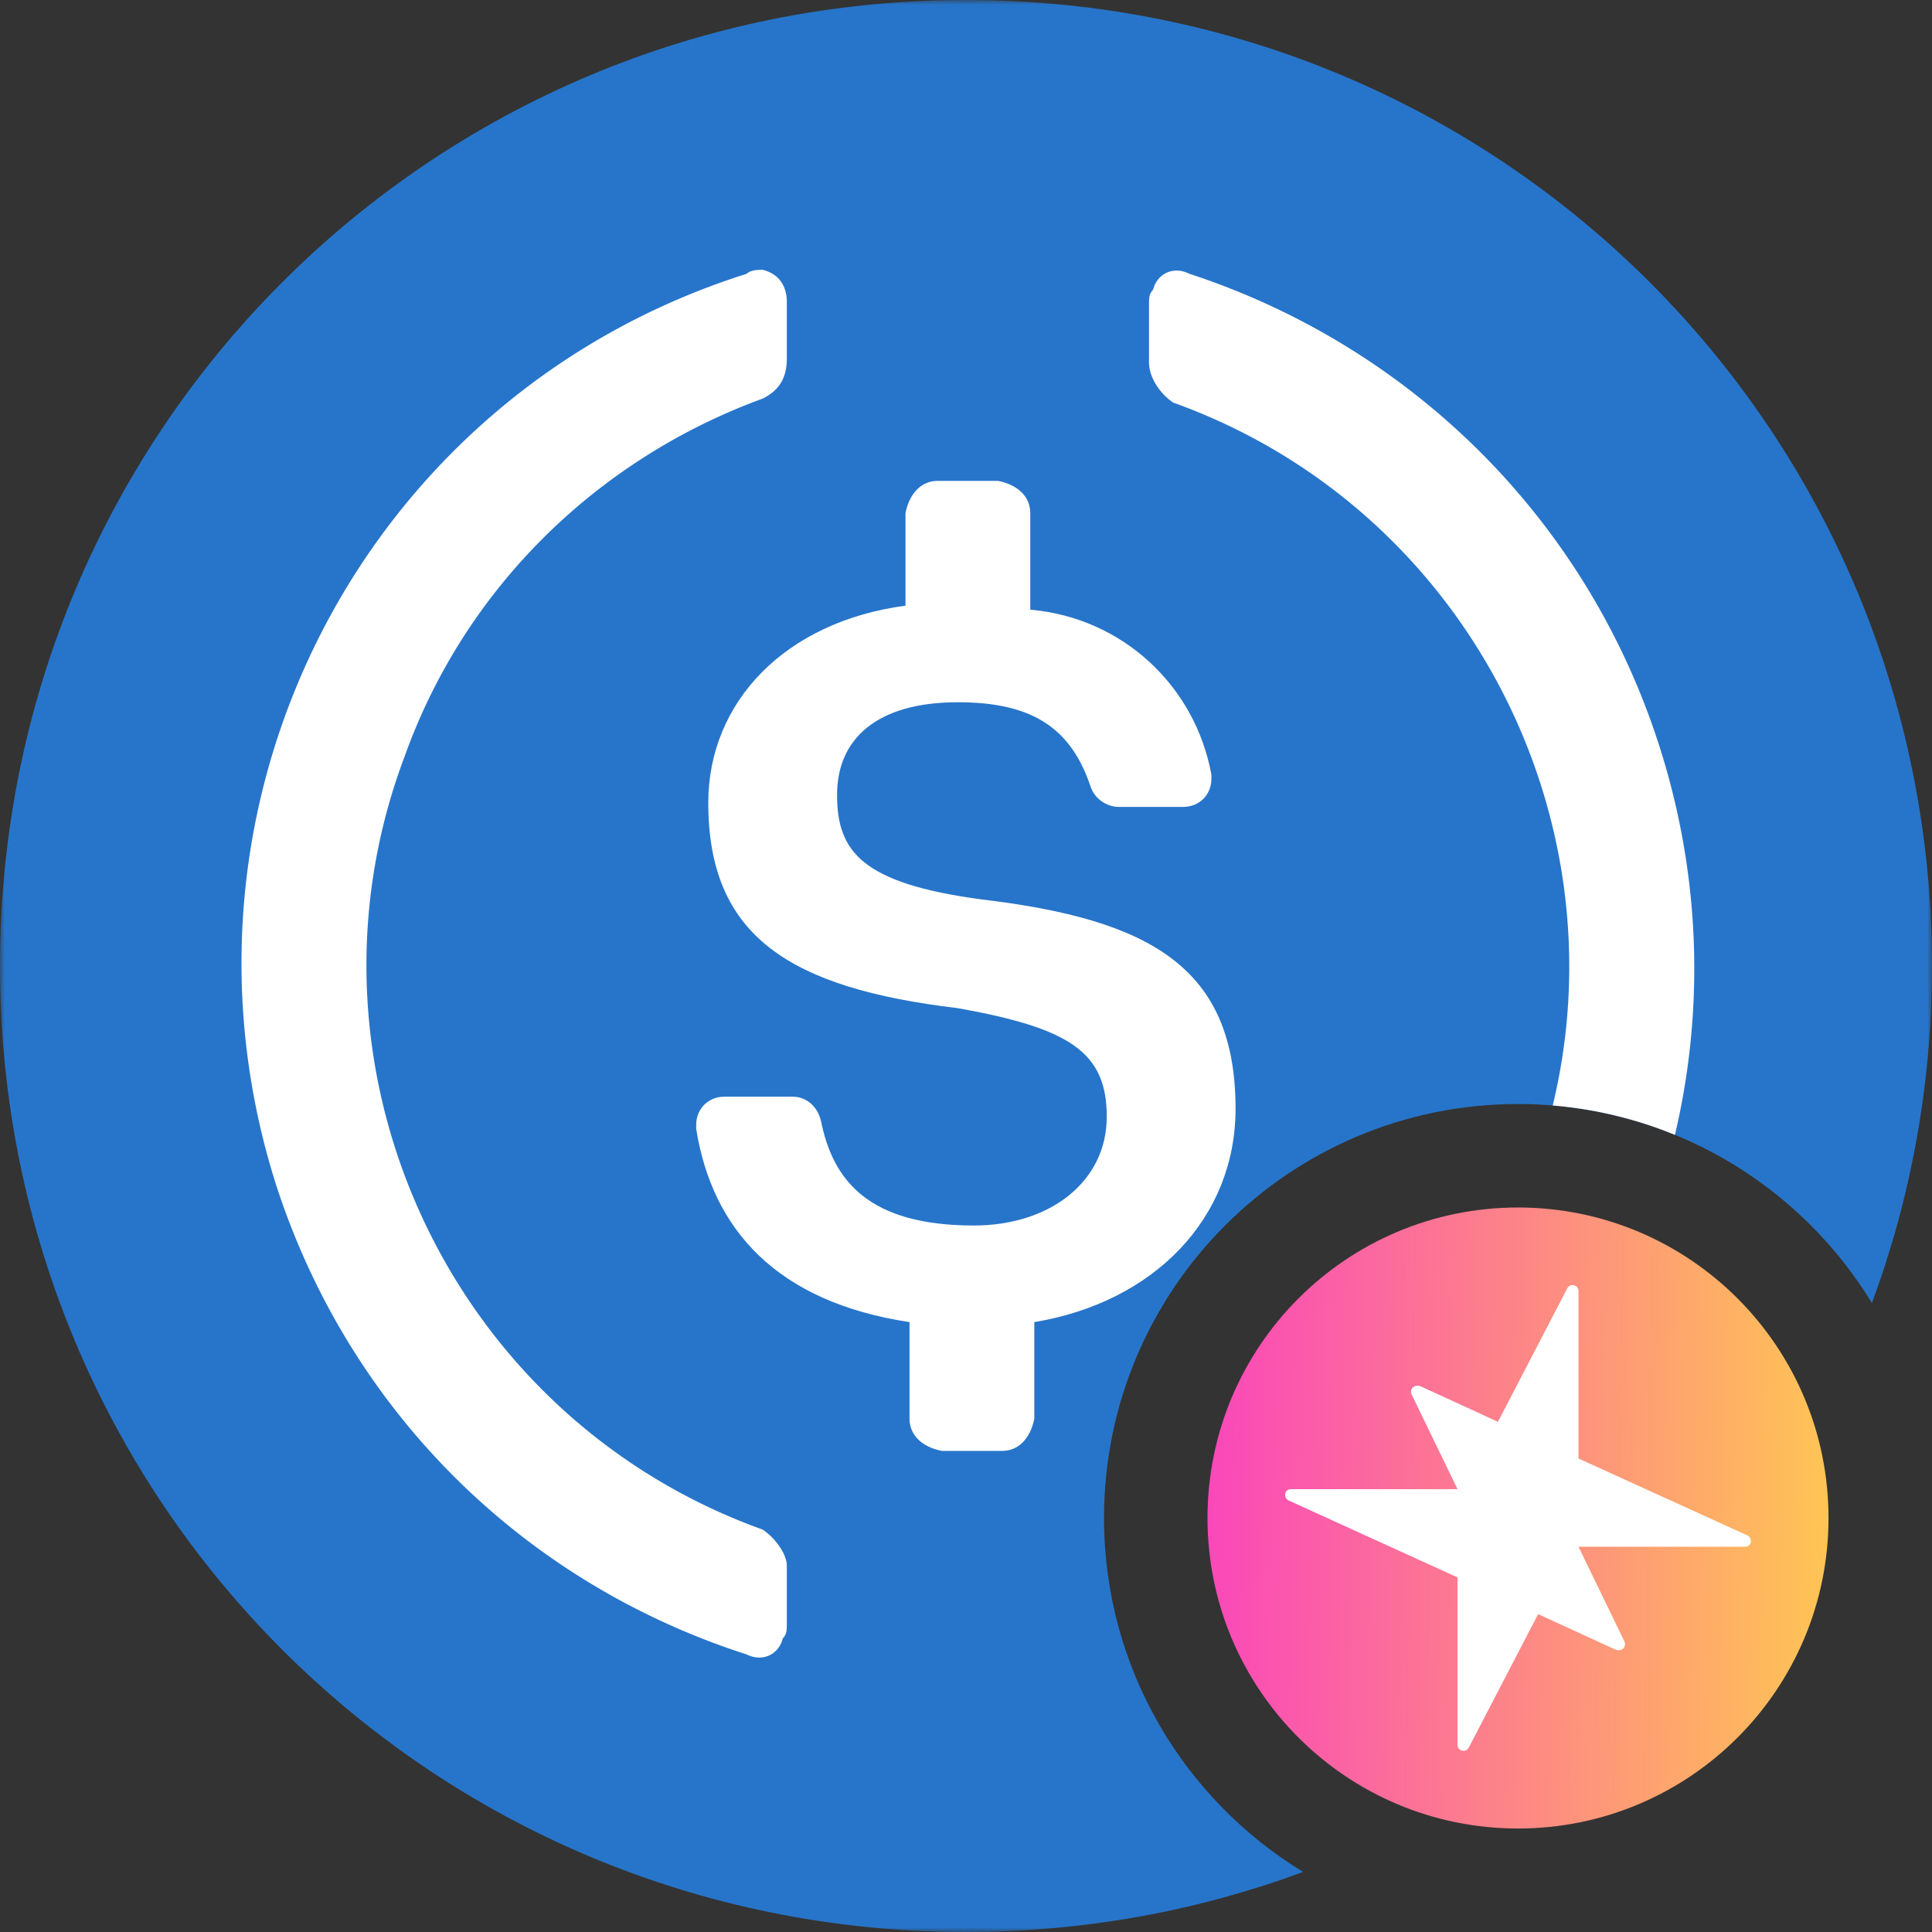 <svg xmlns="http://www.w3.org/2000/svg" width="200" height="200" fill="currentColor" viewBox="0 0 200 200">
  <rect x="0" y="0" width="200" height="200" fill="#333333" stroke="none"/>
  <g clip-path="url(#a)">
    <mask id="b" width="200" height="200" x="0" y="0" maskUnits="userSpaceOnUse" style="mask-type:luminance">
      <path fill="#fff" d="M200 0H0v200h200V0Z"/>
    </mask>
    <g mask="url(#b)">
      <path fill="#2775CA" d="M100 0c55.417 0 100 44.583 100 100 0 12.288-2.203 24.039-6.219 34.894-7.52-12.356-21.118-20.606-36.64-20.606-23.667.001-42.852 19.185-42.853 42.853 0 15.524 8.253 29.12 20.612 36.64C124.044 197.798 112.29 200 100 200 44.583 200 0 155.417 0 100S44.583 0 100 0Z"/>
      <path fill="#fff" d="M78.956 27.93c1.666.416 2.496 1.666 2.496 3.332v5.835c0 2.082-.83 3.33-2.496 4.163-17.083 6.25-30.835 19.585-37.085 37.085-12.084 32.084 4.585 68.332 37.085 79.999 1.25.833 2.496 2.504 2.496 3.754v5.834c0 .832.002 1.251-.415 1.667-.416 1.664-2.082 2.496-3.747 1.666-23.333-7.5-41.255-25.422-48.755-48.755-12.498-39.582 9.173-81.666 48.755-94.165.417-.415 1.25-.415 1.666-.415Zm40.405 2.075c.417-1.666 2.088-2.5 3.754-1.666 22.916 7.5 41.249 25.42 48.749 49.17 4.249 13.456 4.535 27.198 1.526 39.972a42.581 42.581 0 0 0-12.653-3.04c7.285-30.12-9.211-61.969-39.288-72.766-1.25-.834-2.503-2.502-2.503-4.169v-5.835c0-.832-.001-1.25.415-1.666Z"/>
      <path fill="#fff" d="M127.904 114.781c0-14.583-8.751-19.584-26.251-21.667-12.5-1.666-15-5-15-10.833 0-5.835 4.168-9.584 12.5-9.584 7.5 0 11.668 2.5 13.751 8.75.417 1.25 1.667 2.084 2.917 2.084h6.665c1.667 0 2.918-1.25 2.918-2.917v-.416c-1.667-9.167-9.167-16.25-18.75-17.084v-10c0-1.667-1.251-2.917-3.333-3.334h-6.25c-1.668 0-2.918 1.25-3.335 3.334v9.584c-12.5 1.666-20.415 10-20.415 20.416 0 13.75 8.332 19.167 25.832 21.25 11.668 2.084 15.418 4.584 15.418 11.25 0 6.667-5.835 11.25-13.75 11.25-10.835 0-14.585-4.583-15.835-10.833-.415-1.667-1.665-2.5-2.915-2.5h-7.085c-1.665 0-2.916 1.25-2.916 2.917v.416c1.667 10.417 8.333 17.917 22.083 20v10c0 1.667 1.25 2.917 3.333 3.334h6.25c1.667 0 2.917-1.25 3.335-3.334v-10c12.5-2.083 20.833-10.833 20.833-22.083Z"/>
      <path fill="url(#c)" d="M157.143 189.286c17.752 0 32.143-14.391 32.143-32.143 0-17.752-14.391-32.143-32.143-32.143C139.391 125 125 139.391 125 157.143c0 17.752 14.391 32.143 32.143 32.143Z"/>
      <path fill="#fff" d="M163.406 160.117h17.266c.664 0 .798-.905.194-1.181l-17.459-7.952v-17.333c0-.647-.865-.859-1.164-.285l-7.177 13.82-7.954-3.654c-.761-.306-1.228.313-.97.845l4.743 9.784h-17.266c-.664 0-.798.905-.194 1.18l17.459 7.952v17.334c0 .647.865.859 1.164.285l7.178-13.82 7.953 3.653c.761.307 1.228-.312.97-.844l-4.743-9.784Z"/>
    </g>
  </g>
  <defs>
    <linearGradient id="c" x1="193.634" x2="122.834" y1="153.333" y2="152.118" gradientUnits="userSpaceOnUse">
      <stop stop-color="#FFCD4D"/>
      <stop offset="1" stop-color="#FA43BD"/>
    </linearGradient>
    <clipPath id="a">
      <path fill="#fff" d="M0 0h200v200H0z"/>
    </clipPath>
  </defs>
</svg>
